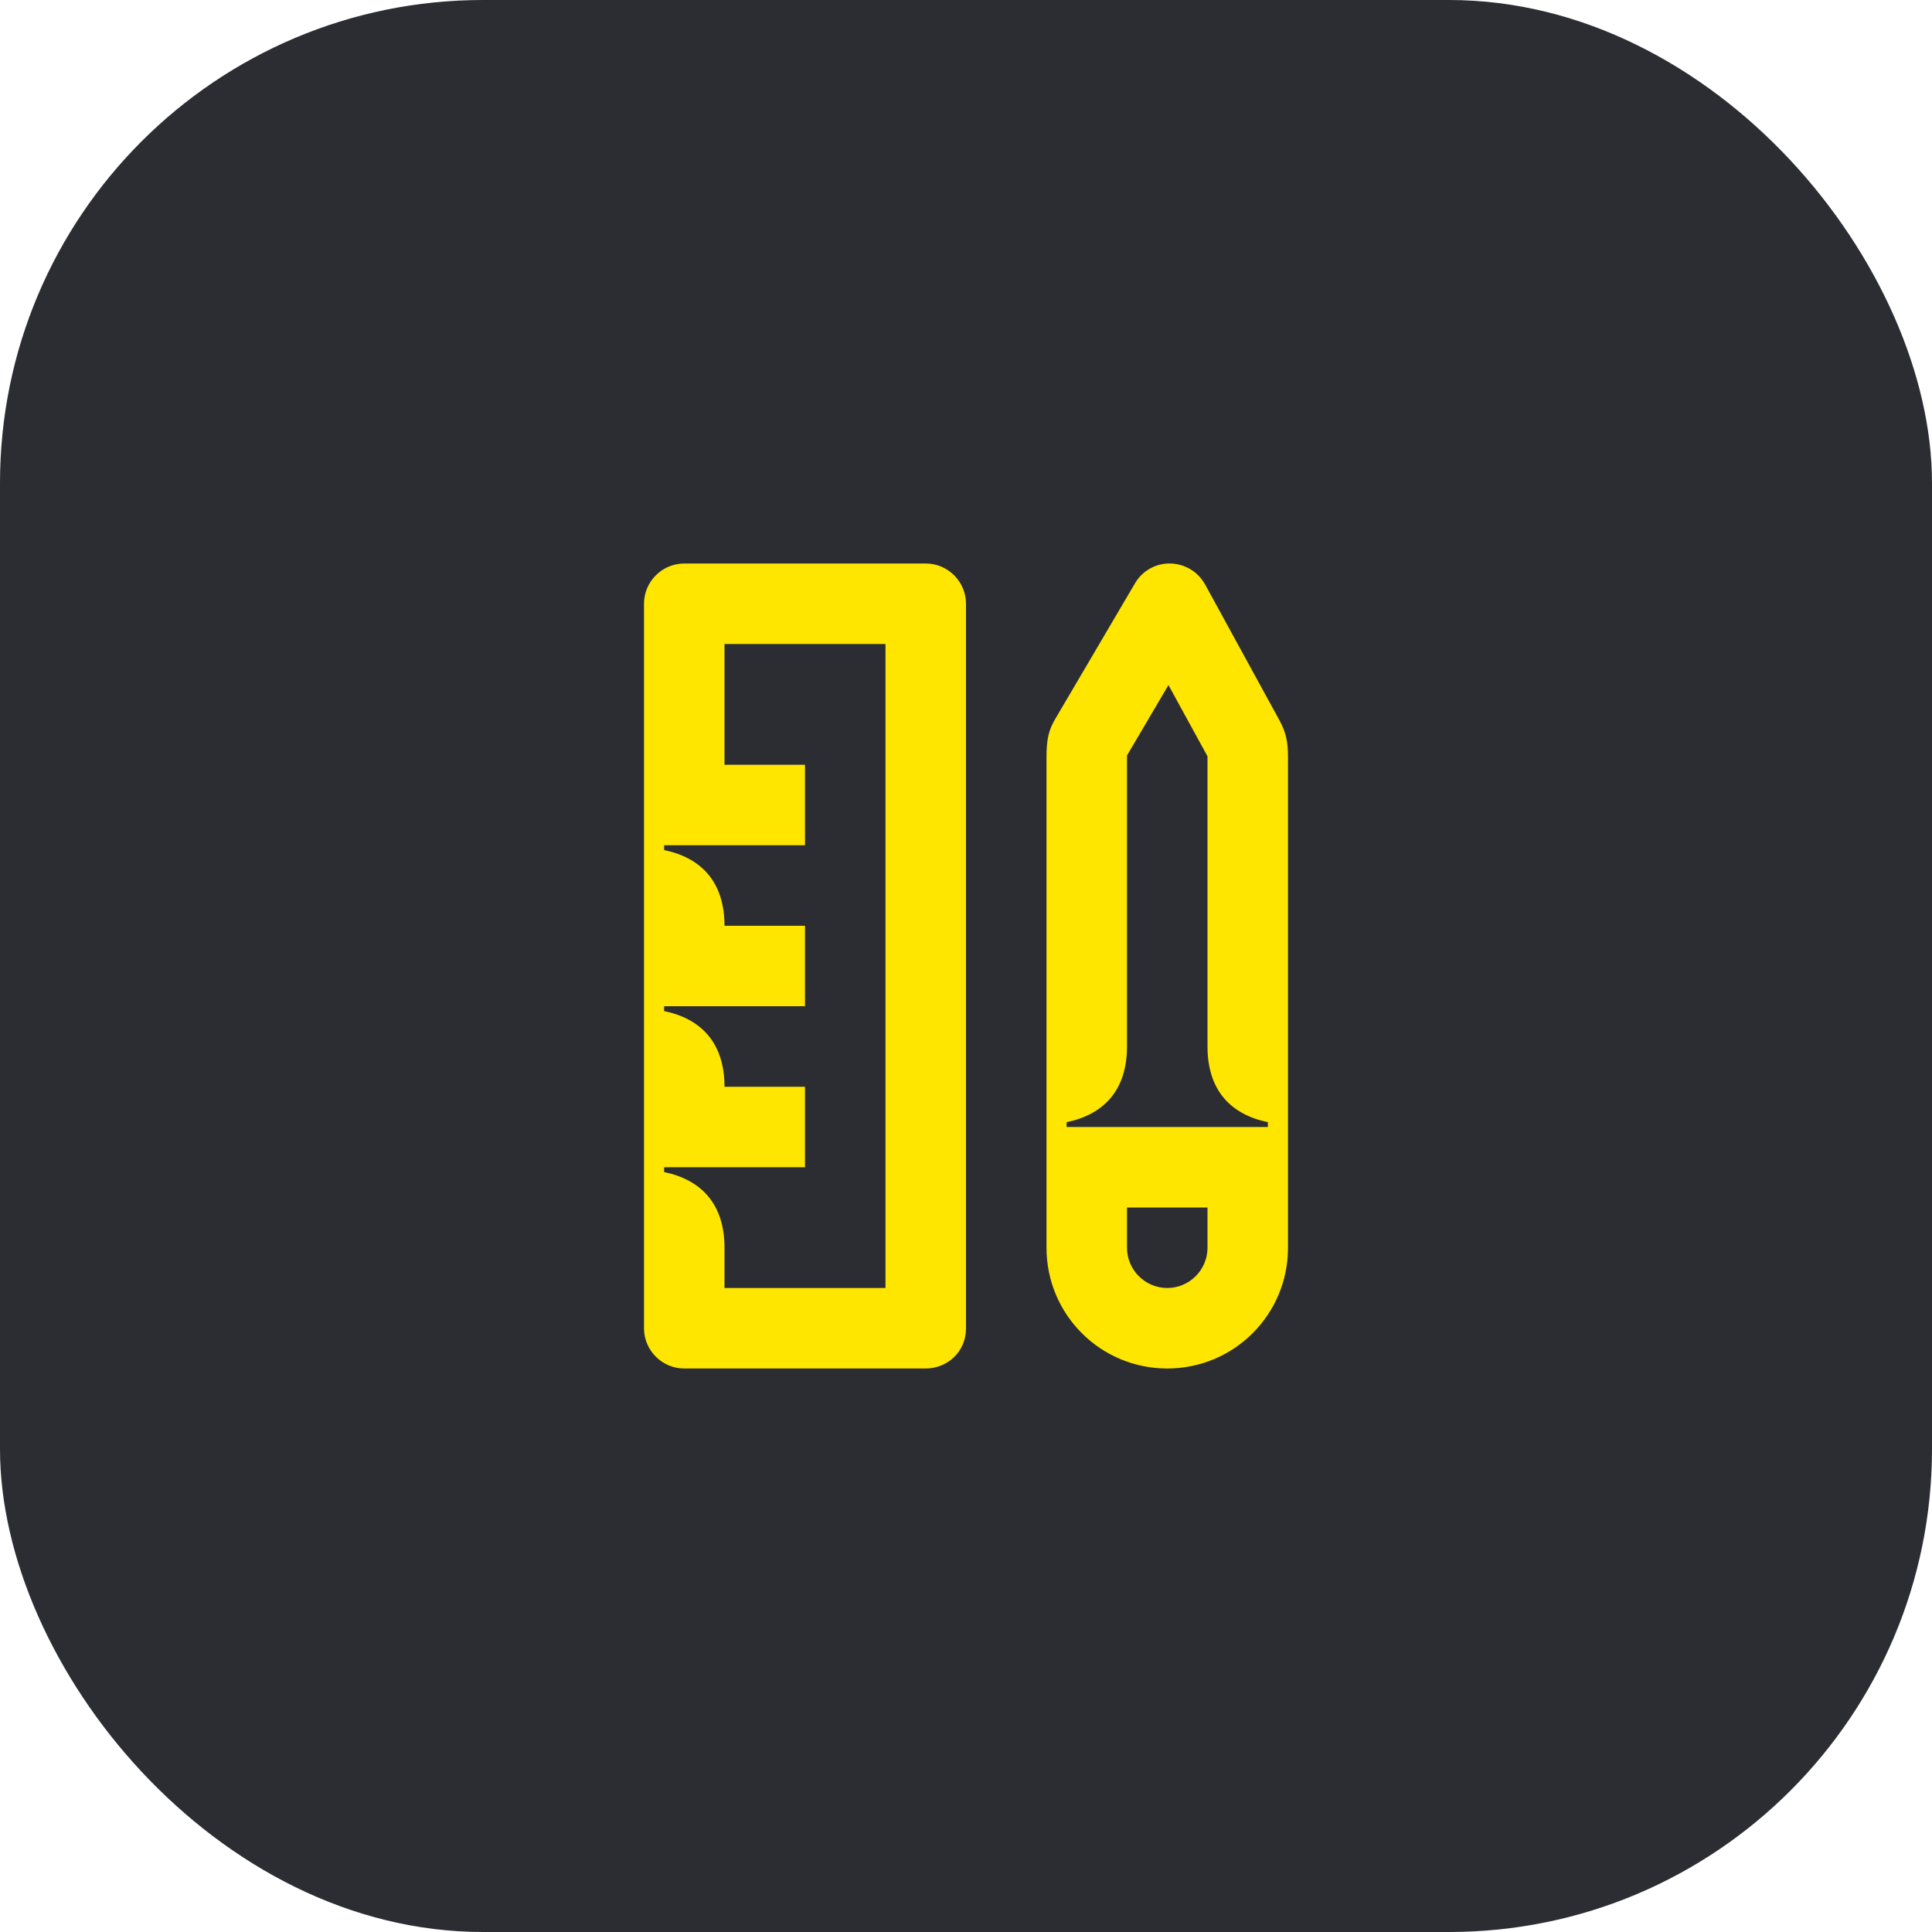 <svg width="48" height="48" viewBox="0 0 48 48" fill="none" xmlns="http://www.w3.org/2000/svg">
<rect width="48" height="48" rx="12" fill="#2B2D33"/>
<path d="M18 31C18 29.91 17.42 29.31 16.5 29.12V29H20V27H18C18 25.91 17.42 25.31 16.5 25.12V25H20V23H18C18 21.91 17.42 21.31 16.5 21.12V21H20V19H18V16H22V32H18V31ZM31.5 28H26.5V27.88C27.42 27.69 28 27.09 28 26V18.77L29.03 17.02L30 18.79V26C30 27.09 30.58 27.69 31.5 27.88V28ZM29 34C30.66 34 32 32.66 32 31V18.82C32 18.42 31.95 18.2 31.79 17.9L29.94 14.52C29.76 14.2 29.44 14.01 29.08 14C28.72 13.99 28.38 14.18 28.2 14.49L26.23 17.84C26.05 18.14 26 18.37 26 18.82V31C26 32.66 27.34 34 29 34ZM29 32C28.45 32 28 31.55 28 31V30H30V31C30 31.55 29.55 32 29 32ZM17 34H23C23.52 34 24 33.6 24 33V15C24 14.45 23.55 14 23 14H17C16.45 14 16 14.45 16 15V33C16 33.55 16.45 34 17 34Z" fill="#FEE600"/>
</svg>
